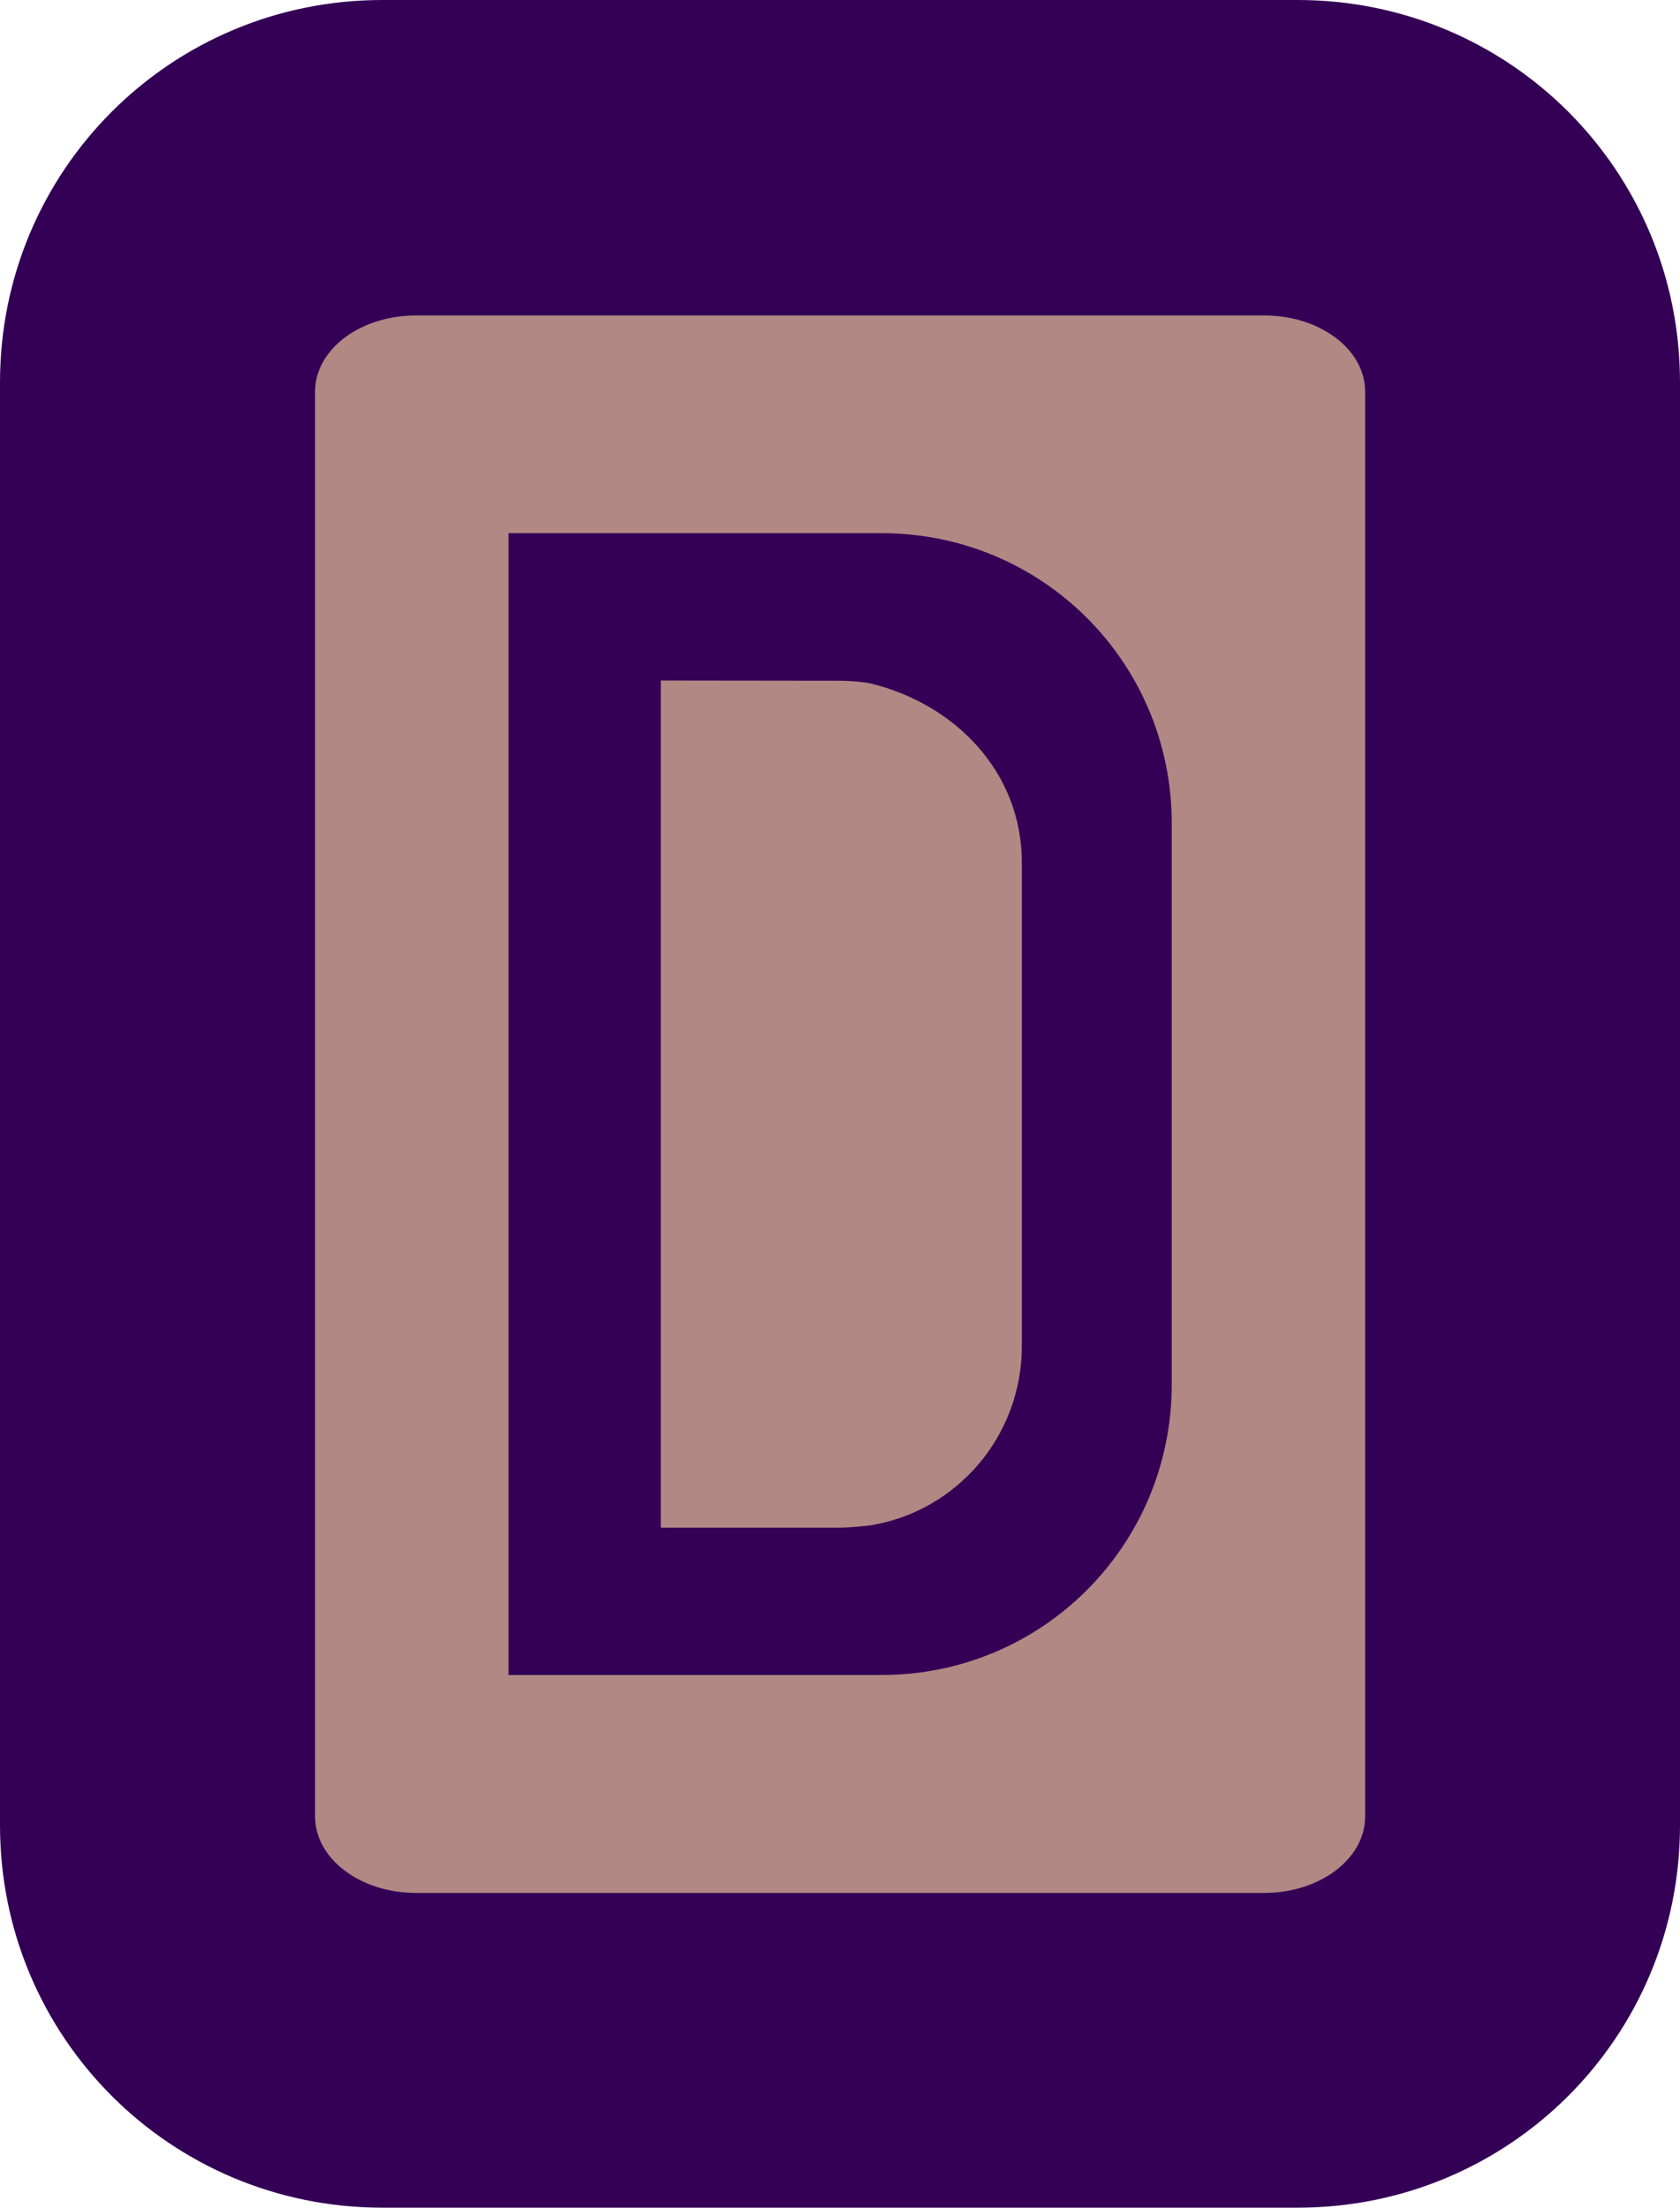 <?xml version="1.0" encoding="UTF-8" standalone="no"?>
<!-- Created with Inkscape (http://www.inkscape.org/) -->

<svg
   xmlns:dc="http://purl.org/dc/elements/1.1/"
   xmlns:cc="http://creativecommons.org/ns#"
   xmlns:rdf="http://www.w3.org/1999/02/22-rdf-syntax-ns#"
   xmlns:svg="http://www.w3.org/2000/svg"
   xmlns="http://www.w3.org/2000/svg"
   xmlns:sodipodi="http://sodipodi.sourceforge.net/DTD/sodipodi-0.dtd"
   xmlns:inkscape="http://www.inkscape.org/namespaces/inkscape"
   inkscape:export-ydpi="10160"
   inkscape:export-xdpi="10160"
   inkscape:export-filename="/home/mike/git/keyboard-pcbs/amoeba/dt.copper.png"
   sodipodi:docname="dt-logo-d.svg"
   inkscape:version="0.48.4 r9939"
   version="1.1"
   id="svg3350"
   height="12.402"
   width="9.439">
  <defs
     id="defs3352" />
  <sodipodi:namedview
     id="base"
     pagecolor="#ffffff"
     bordercolor="#666666"
     borderopacity="1.0"
     inkscape:pageopacity="0.0"
     inkscape:pageshadow="2"
     inkscape:zoom="32"
     inkscape:cx="5.2019789"
     inkscape:cy="5.421859"
     inkscape:document-units="px"
     inkscape:current-layer="layer1"
     showgrid="false"
     fit-margin-top="0"
     fit-margin-left="0"
     fit-margin-right="0"
     fit-margin-bottom="0"
     inkscape:window-width="1477"
     inkscape:window-height="930"
     inkscape:window-x="0"
     inkscape:window-y="19"
     inkscape:window-maximized="0"
     inkscape:snap-bbox="true"
     inkscape:snap-page="true"
     inkscape:snap-global="true"
     inkscape:object-paths="true" />
  <g
     inkscape:groupmode="layer"
     id="layer24"
     inkscape:label="Pretty"
     transform="translate(0.312,1.892)">
    <g
       inkscape:groupmode="layer"
       id="layer25"
       inkscape:label="Fab" />
    <g
       inkscape:groupmode="layer"
       id="layer26"
       inkscape:label="CrtYd" />
  </g>
  <g
     inkscape:groupmode="layer"
     id="layer17"
     inkscape:label="Legacy"
     transform="translate(0.312,1.892)">
    <g
       inkscape:groupmode="layer"
       id="layer23"
       inkscape:label="Edge.Cuts" />
    <g
       inkscape:groupmode="layer"
       id="layer18"
       inkscape:label="User">
      <g
         inkscape:groupmode="layer"
         id="layer19"
         inkscape:label="Eco2.User" />
      <g
         inkscape:groupmode="layer"
         id="layer20"
         inkscape:label="Eco1.User" />
      <g
         inkscape:groupmode="layer"
         id="layer21"
         inkscape:label="Cmts.User" />
      <g
         inkscape:groupmode="layer"
         id="layer22"
         inkscape:label="Dwgs.User" />
    </g>
  </g>
  <g
     inkscape:groupmode="layer"
     id="layer1"
     inkscape:label="Mask"
     style="display:inline"
     transform="translate(0.312,1.892)">
    <path
       style="fill:#330055;fill-opacity:1;fill-rule:evenodd;stroke:none"
       d="m 1.836,-1.892 5.143,0 c 1.19,0 2.148,0.958 2.148,2.148 l 0,8.105 c 0,1.19 -0.958,2.148 -2.148,2.148 l -5.143,0 c -1.19,0 -2.148,-0.958 -2.148,-2.148 l 0,-8.105 c 0,-1.19 0.958,-2.148 2.148,-2.148 z"
       id="rect3856" />
  </g>
  <g
     inkscape:groupmode="layer"
     id="layer6"
     inkscape:label="SilkS"
     style="display:inline"
     transform="translate(0.312,1.892)" />
  <g
     inkscape:groupmode="layer"
     id="layer10"
     inkscape:label="Paste"
     transform="translate(0.312,1.892)" />
  <g
     inkscape:groupmode="layer"
     id="layer5"
     inkscape:label="Adhes"
     style="display:inline"
     transform="translate(0.312,1.892)" />
  <g
     inkscape:groupmode="layer"
     id="layer2"
     inkscape:label="Cu"
     transform="translate(2.083,3.349)"
     style="display:inline">
    <g
       id="g3858"
       transform="matrix(1.217,0,0,1.217,0.068,-1.577)">
      <path
         sodipodi:nodetypes="ccssssssc"
         inkscape:connector-curvature="0"
         id="rect4005-0"
         d="m 1.283,1.685 0,3.91 0.829,0 c 0.041,0 0.125,-0.008 0.142,-0.011 0.396,-0.066 0.696,-0.411 0.696,-0.827 l 0,-2.232 c 0,-0.416 -0.306,-0.73 -0.696,-0.826 -0.034,-0.008 -0.104,-0.013 -0.142,-0.013 z"
         style="fill:#b18883;fill-opacity:1;stroke:none" />
      <path
         sodipodi:nodetypes="ssssssssscccsssscccc"
         inkscape:connector-curvature="0"
         id="rect4005-0-1"
         d="m 0.153,2.9578979e-6 c -0.258,0 -0.466,0.157 -0.466,0.352 l 0,6.576 c 0,0.195 0.208,0.353 0.466,0.353 l 3.916,0 c 0.258,0 0.466,-0.158 0.466,-0.353 l 0,-6.576 C 4.535,0.157 4.327,2.9578979e-6 4.069,2.9578979e-6 z M 0.58,1.005 l 1.359,0 0.345,0 0.019,0 c 0.742,0 1.339,0.597 1.339,1.339 l 0,2.59 c 0,0.742 -0.597,1.341 -1.339,1.341 l -0.019,0 -0.345,0 -1.359,0 z"
         style="fill:#b18883;fill-opacity:1;stroke:none;display:inline" />
    </g>
  </g>
</svg>
